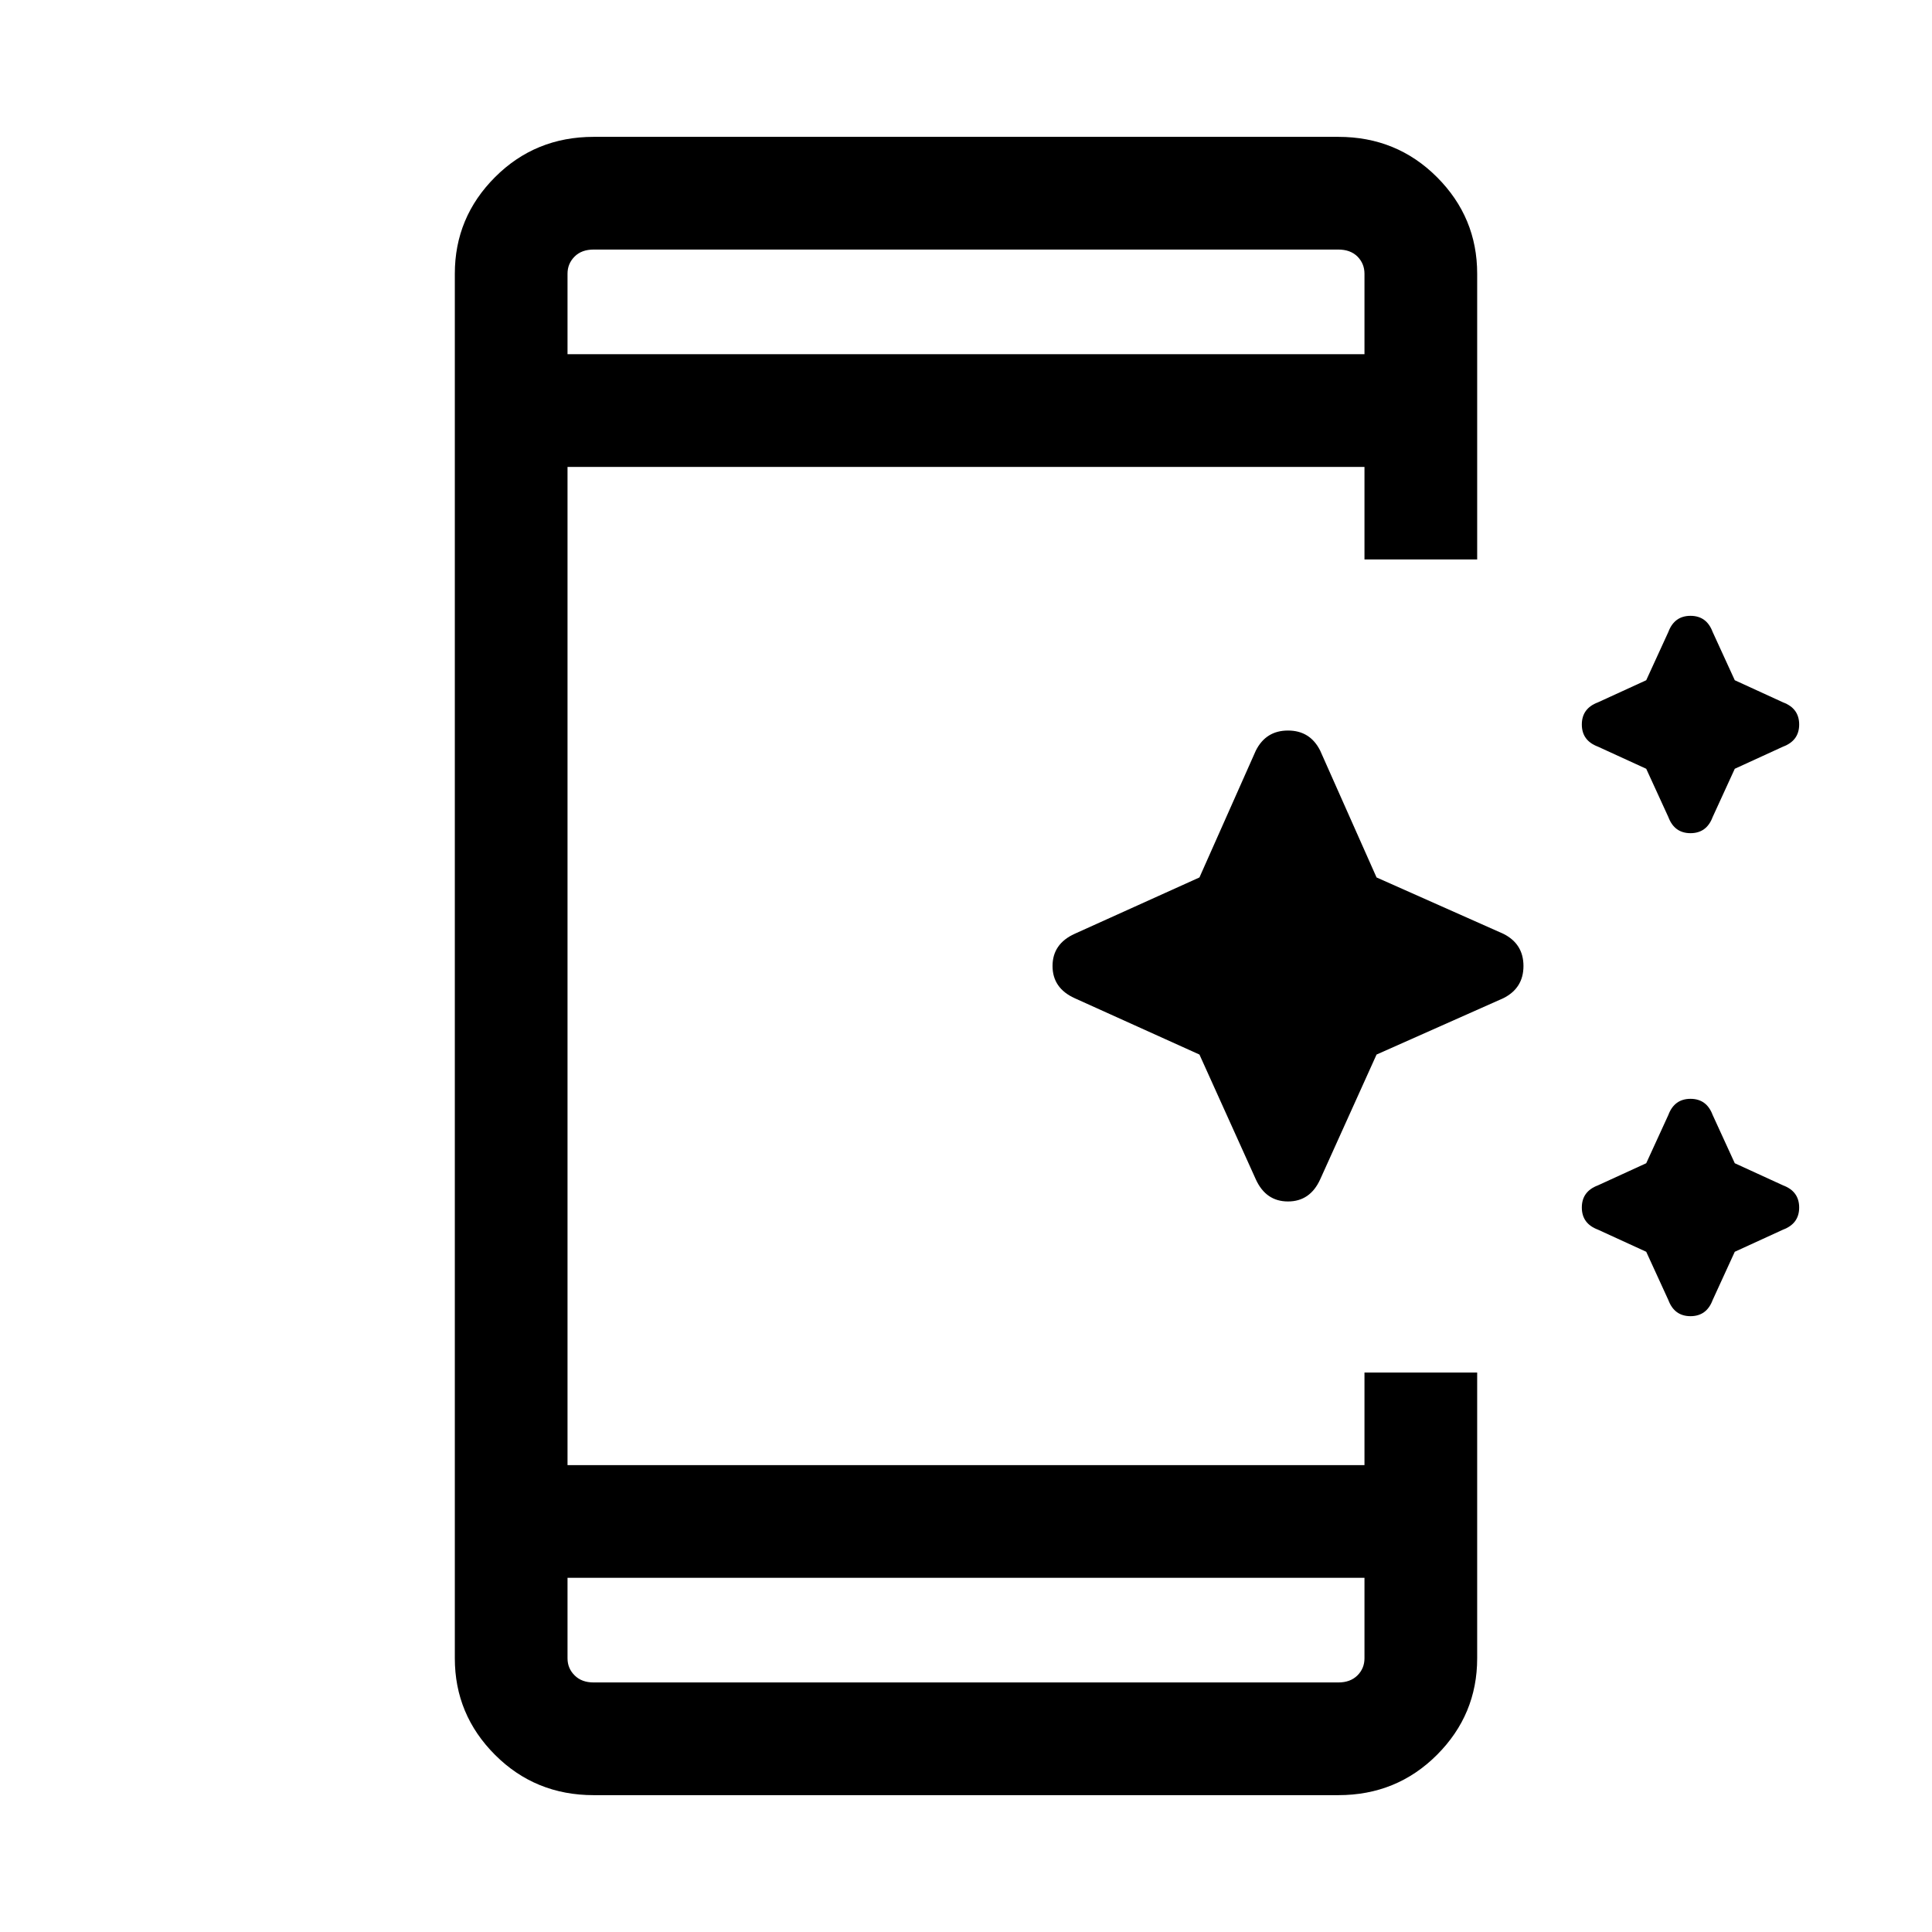 <svg xmlns="http://www.w3.org/2000/svg" height="24" width="24"><path d="m20.725 10.15-.275-.6-.6-.275q-.2-.075-.2-.275t.2-.275l.6-.275.275-.6q.075-.2.275-.2t.275.2l.275.6.6.275q.2.075.2.275t-.2.275l-.6.275-.275.6q-.075.2-.275.2t-.275-.2Zm-5.125 4.5-.7-1.55-1.55-.7q-.275-.125-.275-.4t.275-.4l1.55-.7.7-1.575q.125-.25.4-.25t.4.25l.7 1.575 1.575.7q.25.125.25.4t-.25.4l-1.575.7-.7 1.55q-.125.275-.4.275t-.4-.275Zm5.125 1.5-.275-.6-.6-.275q-.2-.075-.2-.275t.2-.275l.6-.275.275-.6q.075-.2.275-.2t.275.2l.275.6.6.275q.2.075.2.275t-.2.275l-.6.275-.275.6q-.075.2-.275.2t-.275-.2ZM16.95 19.6h-9.9v1q0 .125.088.212.087.088.237.088h9.25q.15 0 .238-.088.087-.087.087-.212Zm0-15.2v-1q0-.125-.087-.213-.088-.087-.238-.087h-9.25q-.15 0-.237.087-.088.088-.088.213v1ZM7.375 22.3q-.725 0-1.225-.5-.5-.5-.5-1.2V3.4q0-.7.5-1.2t1.225-.5h9.25q.725 0 1.225.5.5.5.5 1.2v3.55h-1.4V5.8h-9.9v12.4h9.9v-1.15h1.4v3.55q0 .7-.5 1.2t-1.225.5ZM7.05 3.1v1.3-1.3Zm0 17.8v-1.3 1.3Z"/></svg>